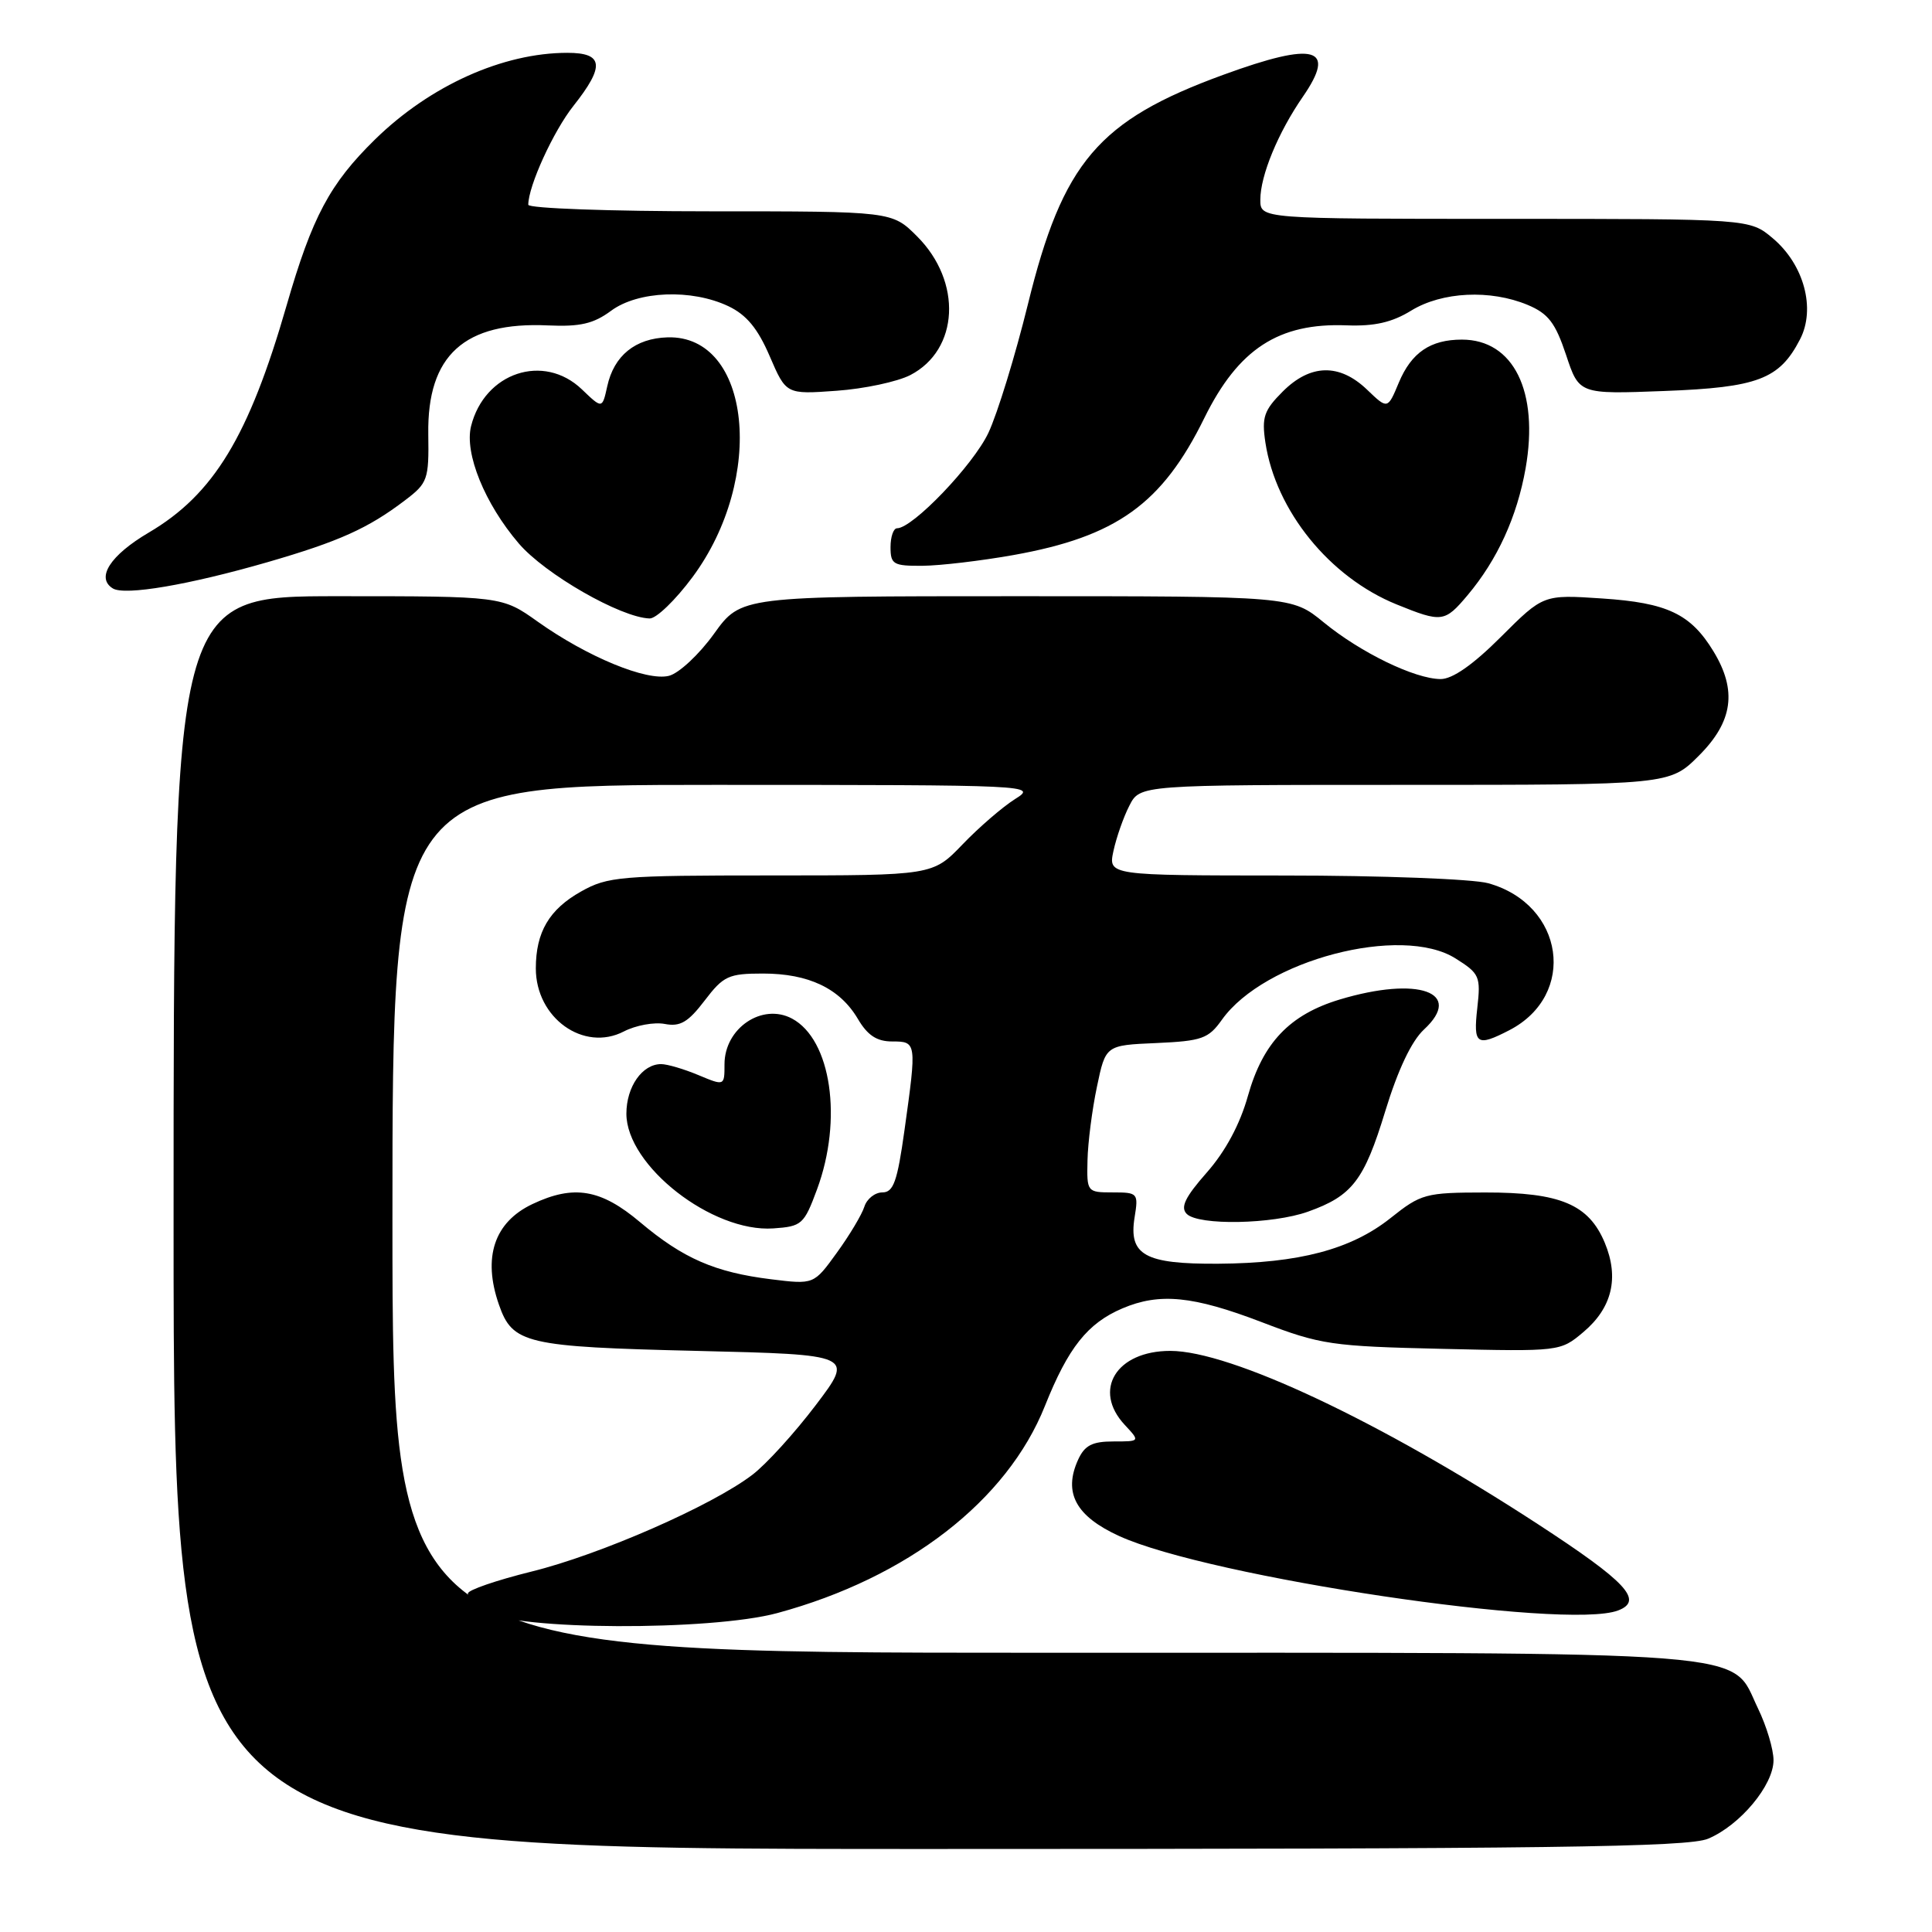 <?xml version="1.0" encoding="UTF-8" standalone="no"?>
<!DOCTYPE svg PUBLIC "-//W3C//DTD SVG 1.1//EN" "http://www.w3.org/Graphics/SVG/1.1/DTD/svg11.dtd" >
<svg xmlns="http://www.w3.org/2000/svg" xmlns:xlink="http://www.w3.org/1999/xlink" version="1.1" viewBox="0 0 256 256">
 <g >
 <path fill="currentColor"
d=" M 226.33 243.64 C 230.57 241.86 235.00 236.55 235.00 233.24 C 235.00 231.80 234.08 228.73 232.96 226.41 C 229.15 218.55 234.97 219.00 138.10 219.00 C 52.00 219.00 52.00 219.00 52.00 161.50 C 52.00 104.00 52.00 104.00 94.75 104.00 C 136.97 104.01 137.46 104.03 134.50 105.88 C 132.85 106.92 129.72 109.62 127.55 111.88 C 123.59 116.00 123.59 116.00 102.18 116.00 C 82.20 116.00 80.52 116.14 76.99 118.13 C 72.77 120.50 71.00 123.51 71.00 128.32 C 71.00 134.89 77.34 139.43 82.67 136.67 C 84.24 135.86 86.68 135.41 88.09 135.68 C 90.13 136.07 91.18 135.45 93.37 132.58 C 95.86 129.31 96.54 129.00 101.10 129.00 C 107.15 129.00 111.28 130.97 113.66 134.99 C 114.95 137.19 116.18 138.00 118.22 138.00 C 121.46 138.00 121.48 138.10 119.85 149.75 C 118.90 156.56 118.39 158.00 116.92 158.00 C 115.94 158.00 114.86 158.85 114.53 159.90 C 114.20 160.94 112.56 163.69 110.88 166.00 C 107.84 170.21 107.84 170.21 102.17 169.51 C 94.73 168.59 90.52 166.75 84.82 161.95 C 79.61 157.55 76.02 156.95 70.54 159.55 C 65.48 161.95 63.93 166.62 66.11 172.87 C 67.91 178.05 69.63 178.46 92.33 179.00 C 113.16 179.50 113.16 179.50 108.09 186.19 C 105.30 189.87 101.53 194.02 99.69 195.42 C 94.33 199.51 79.53 206.00 70.43 208.24 C 65.79 209.39 62.00 210.69 62.00 211.14 C 62.00 211.59 63.11 212.68 64.46 213.57 C 68.20 216.02 94.16 216.13 103.00 213.74 C 120.27 209.06 133.45 198.86 138.46 186.29 C 141.54 178.57 144.10 175.34 148.72 173.37 C 153.65 171.27 158.09 171.71 167.18 175.19 C 175.01 178.19 176.42 178.39 191.12 178.73 C 206.68 179.09 206.75 179.08 209.79 176.52 C 213.62 173.30 214.57 169.31 212.64 164.67 C 210.51 159.58 206.74 158.00 196.80 158.01 C 188.87 158.02 188.31 158.17 184.23 161.42 C 179.01 165.56 172.13 167.38 161.41 167.45 C 151.69 167.51 149.53 166.31 150.34 161.30 C 150.86 158.10 150.77 158.00 147.44 158.00 C 144.04 158.00 144.00 157.94 144.10 153.75 C 144.15 151.41 144.71 147.03 145.35 144.00 C 146.50 138.50 146.50 138.50 153.21 138.21 C 159.26 137.94 160.13 137.63 161.91 135.12 C 167.53 127.23 185.68 122.47 192.87 127.00 C 196.05 129.00 196.22 129.38 195.75 133.56 C 195.20 138.41 195.67 138.74 199.99 136.51 C 209.02 131.84 207.29 119.84 197.19 117.03 C 195.16 116.47 183.00 116.01 170.17 116.01 C 146.84 116.00 146.84 116.00 147.54 112.75 C 147.93 110.96 148.87 108.26 149.65 106.75 C 151.05 104.00 151.05 104.00 186.14 104.00 C 221.24 104.00 221.24 104.00 225.12 100.12 C 229.63 95.61 230.20 91.49 227.04 86.30 C 224.02 81.34 220.92 79.87 212.28 79.30 C 204.50 78.78 204.50 78.78 198.88 84.39 C 195.17 88.10 192.45 89.99 190.88 89.98 C 187.45 89.95 180.28 86.47 175.39 82.46 C 171.16 79.00 171.16 79.00 134.68 79.00 C 98.19 79.00 98.19 79.00 94.61 83.98 C 92.65 86.71 89.96 89.22 88.64 89.55 C 85.69 90.29 77.82 87.04 71.26 82.38 C 66.51 79.00 66.51 79.00 44.75 79.00 C 23.00 79.00 23.00 79.00 23.00 162.00 C 23.00 245.00 23.00 245.00 123.03 245.00 C 205.26 245.00 223.65 244.76 226.33 243.64 Z  M 214.42 213.39 C 217.83 212.08 215.52 209.61 203.75 201.94 C 182.88 188.34 163.06 179.00 155.07 179.00 C 147.91 179.00 144.73 184.19 149.04 188.81 C 151.08 191.00 151.08 191.00 147.52 191.00 C 144.72 191.00 143.72 191.52 142.85 193.43 C 140.87 197.79 142.54 200.90 148.29 203.53 C 160.23 208.99 207.52 216.04 214.42 213.39 Z  M 108.26 157.60 C 111.69 148.34 110.14 137.75 104.95 134.97 C 101.00 132.86 96.00 136.23 96.00 141.02 C 96.00 143.90 96.00 143.90 92.53 142.45 C 90.62 141.65 88.41 141.00 87.60 141.00 C 85.10 141.00 83.00 144.00 83.00 147.57 C 83.00 154.46 94.37 163.33 102.47 162.77 C 106.24 162.51 106.54 162.25 108.26 157.60 Z  M 173.32 160.55 C 179.18 158.46 180.75 156.42 183.55 147.25 C 185.22 141.78 187.03 137.95 188.68 136.42 C 194.02 131.48 187.93 129.31 177.52 132.44 C 170.89 134.44 167.34 138.17 165.36 145.20 C 164.31 148.96 162.38 152.56 159.91 155.36 C 157.03 158.63 156.38 159.98 157.25 160.85 C 158.81 162.41 168.62 162.23 173.32 160.55 Z  M 91.77 76.46 C 101.48 63.35 99.51 44.39 88.46 44.70 C 84.18 44.83 81.35 47.11 80.46 51.20 C 79.80 54.18 79.80 54.18 77.10 51.59 C 72.04 46.75 64.21 49.35 62.42 56.46 C 61.52 60.06 64.23 66.74 68.74 72.01 C 72.23 76.09 82.26 81.84 86.08 81.95 C 86.95 81.98 89.51 79.51 91.77 76.46 Z  M 194.46 78.87 C 198.42 74.16 201.01 68.48 202.15 62.06 C 203.94 51.87 200.55 45.00 193.71 45.00 C 189.53 45.00 187.02 46.72 185.35 50.70 C 183.87 54.25 183.87 54.25 181.13 51.62 C 177.48 48.13 173.63 48.22 169.97 51.88 C 167.48 54.37 167.17 55.29 167.67 58.63 C 169.04 67.68 176.18 76.49 185.06 80.09 C 191.05 82.52 191.43 82.47 194.46 78.87 Z  M 35.45 74.49 C 44.94 71.74 48.78 70.01 53.67 66.29 C 56.68 64.01 56.84 63.54 56.75 57.53 C 56.59 47.08 61.53 42.60 72.63 43.12 C 76.86 43.31 78.65 42.90 80.97 41.18 C 84.54 38.54 91.63 38.26 96.51 40.57 C 98.91 41.71 100.41 43.52 101.99 47.20 C 104.17 52.26 104.17 52.26 110.84 51.78 C 114.51 51.52 118.91 50.58 120.62 49.70 C 127.08 46.35 127.53 37.33 121.52 31.32 C 118.20 28.00 118.20 28.00 94.10 28.00 C 80.84 28.00 70.00 27.61 70.00 27.13 C 70.00 24.66 73.33 17.37 75.99 14.02 C 80.17 8.74 79.97 7.00 75.18 7.00 C 66.63 7.00 56.99 11.34 49.70 18.47 C 43.70 24.35 41.37 28.72 37.98 40.46 C 32.97 57.84 28.31 65.51 19.71 70.57 C 14.60 73.58 12.68 76.57 14.95 77.97 C 16.54 78.95 25.03 77.50 35.45 74.49 Z  M 134.27 73.55 C 147.94 71.11 153.99 66.77 159.58 55.39 C 164.09 46.24 169.42 42.76 178.43 43.11 C 182.12 43.25 184.46 42.72 187.00 41.15 C 191.09 38.65 197.47 38.34 202.42 40.40 C 205.16 41.55 206.09 42.77 207.51 47.02 C 209.24 52.24 209.24 52.24 220.51 51.81 C 232.93 51.34 235.78 50.25 238.51 44.97 C 240.62 40.91 239.04 35.05 234.90 31.57 C 231.85 29.00 231.85 29.00 199.42 29.00 C 167.00 29.00 167.00 29.00 167.00 26.47 C 167.00 23.27 169.35 17.57 172.64 12.81 C 177.16 6.26 174.27 5.46 162.10 9.91 C 145.54 15.95 140.82 21.49 136.20 40.33 C 134.53 47.11 132.18 54.77 130.97 57.35 C 128.96 61.62 120.94 70.00 118.86 70.00 C 118.39 70.00 118.00 71.12 118.00 72.50 C 118.00 74.78 118.37 75.00 122.25 74.97 C 124.59 74.95 130.00 74.31 134.27 73.55 Z "/>
</g>
</svg>